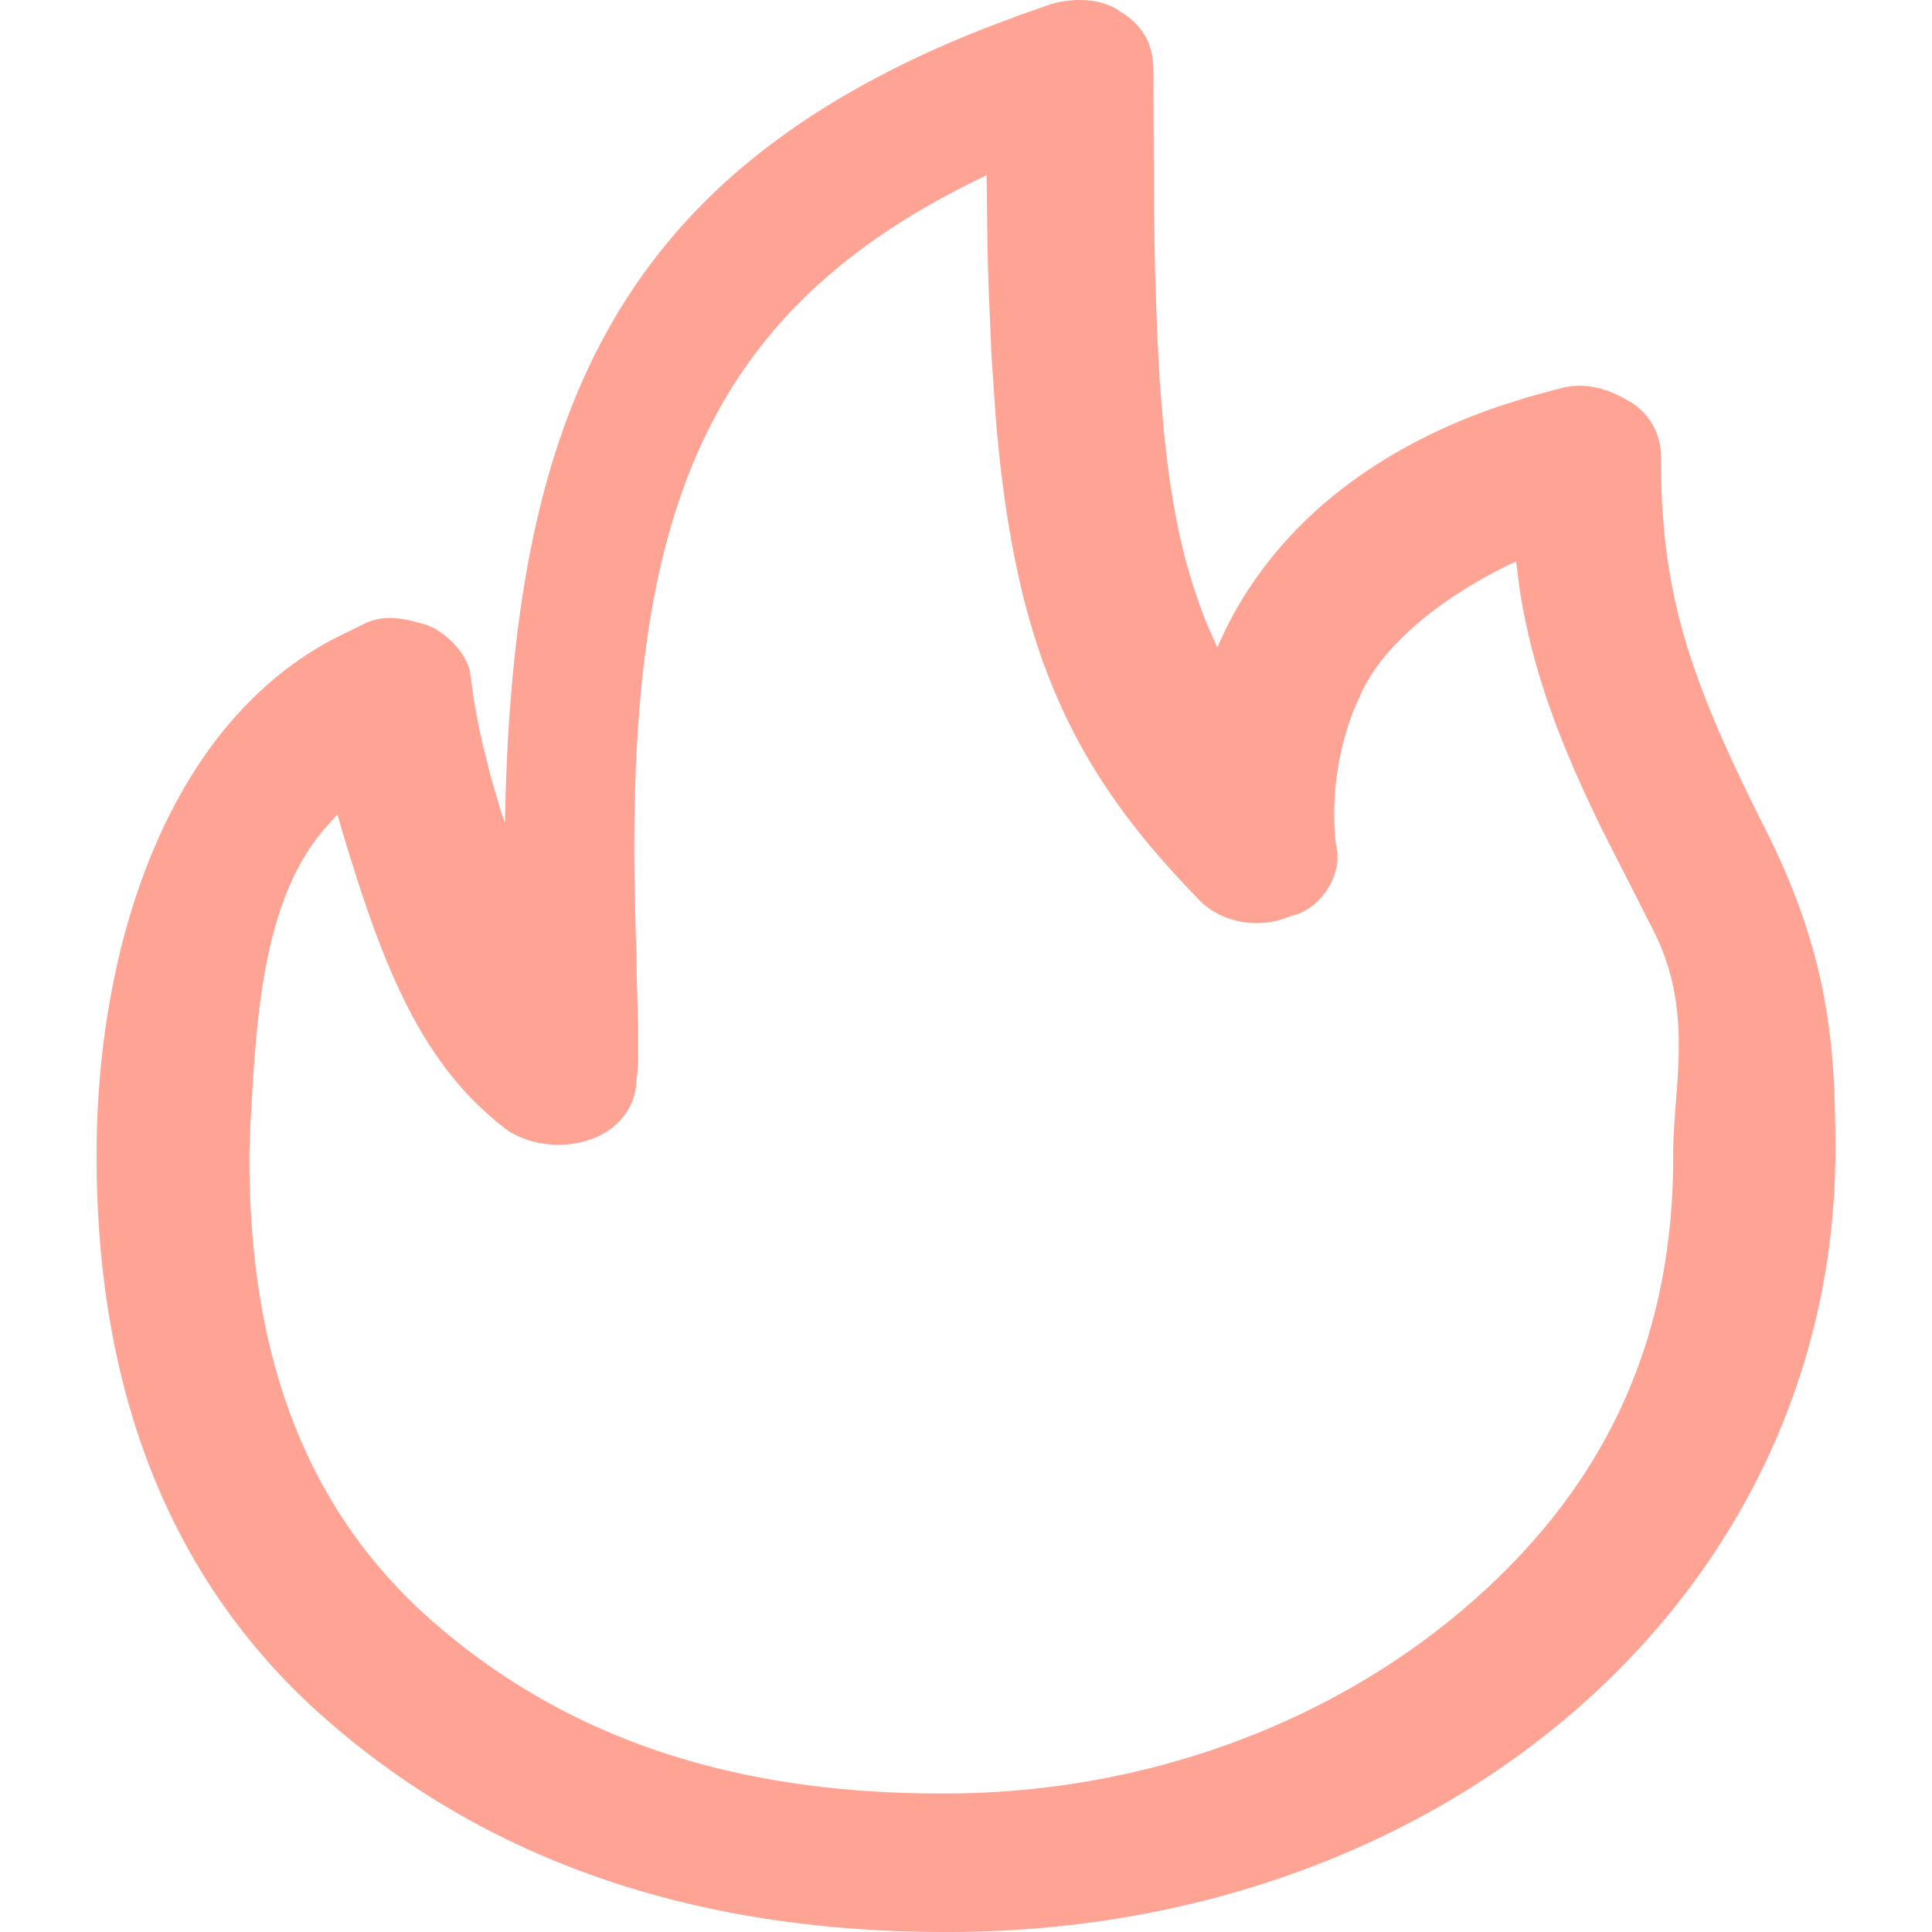 <?xml version="1.0" standalone="no"?><!DOCTYPE svg PUBLIC "-//W3C//DTD SVG 1.1//EN" "http://www.w3.org/Graphics/SVG/1.1/DTD/svg11.dtd"><svg t="1680023174003" class="icon" viewBox="0 0 1024 1024" version="1.1" xmlns="http://www.w3.org/2000/svg" p-id="5924" xmlns:xlink="http://www.w3.org/1999/xlink" width="48" height="48"><path d="M591.868 4.82l1.997 1.382c9.882 5.786 15.36 14.233 16.947 23.961l0.512 5.888 0.307 76.031 0.614 33.126 1.024 30.054 1.434 27.238 2.048 24.729c4.147 43.212 11.366 75.161 23.245 104.14l5.171 11.776 4.25-9.216c25.958-52.684 74.649-94.412 144.895-118.527l15.462-4.915 16.077-4.352c12.595-3.738 24.883-1.024 36.966 6.144a33.382 33.382 0 0 1 17.51 29.798c0 70.963 14.08 114.994 53.299 193.33 35.635 69.119 39.168 117.759 39.168 174.181C972.793 844.647 766.919 1023.999 502.269 1023.999c-127.385 0.205-239.972-33.997-330.032-113.253-90.111-79.308-121.241-186.878-121.036-299.005 0-106.495 35.532-225.79 125.695-273.15l16.896-8.346c7.834-3.379 14.95-3.379 24.422-1.178l7.68 2.048 4.045 1.69c9.933 5.888 17.152 14.438 19.149 23.04l2.048 15.155 2.662 14.233 1.843 8.397 4.557 18.329 5.376 18.278 2.048 5.888 0.358-14.899C274.072 218.63 327.934 91.348 522.032 14.958l18.022-6.81 16.742-5.888c11.827-3.482 25.19-3.174 34.969 2.509l0.102 0.051z m-68.966 88.063l-4.608 2.253C363.364 170.502 329.009 289.08 337.355 505.143l0.154 13.209 0.768 27.853v15.974l-0.512 7.424-0.512 3.43c-0.205 14.438-10.854 27.136-26.419 31.59-13.773 4.096-28.979 2.253-40.96-4.915-47.513-35.072-67.839-90.316-88.985-160.869l-2.048-7.168-7.066 7.885c-33.792 39.424-36.096 105.164-39.168 158.872l-0.41 13.312c-0.307 92.671 22.067 181.605 96.511 247.089 74.444 65.535 165.887 91.954 271.153 91.75 105.266 0.205 206.334-36.505 280.778-101.99 74.444-65.535 106.495-144.178 106.188-236.798 0-35.584 11.162-74.854-9.882-117.401l-26.931-52.94c-23.552-47.82-37.529-85.503-44.39-127.845l-2.048-16.025-2.97 1.382c-31.232 15.104-65.331 39.065-78.95 68.044l-4.198 9.472c-8.704 22.528-11.929 46.489-9.523 70.246 4.71 16.691-8.192 35.686-23.757 38.758-17.305 7.68-38.4 3.43-50.176-10.189-68.454-70.297-96.255-134.962-106.239-253.847l-2.304-33.792-1.536-36.864a2073.429 2073.429 0 0 1-0.512-19.456l-0.512-38.4v-0.051z" fill="#FFA495" p-id="5925"></path></svg>